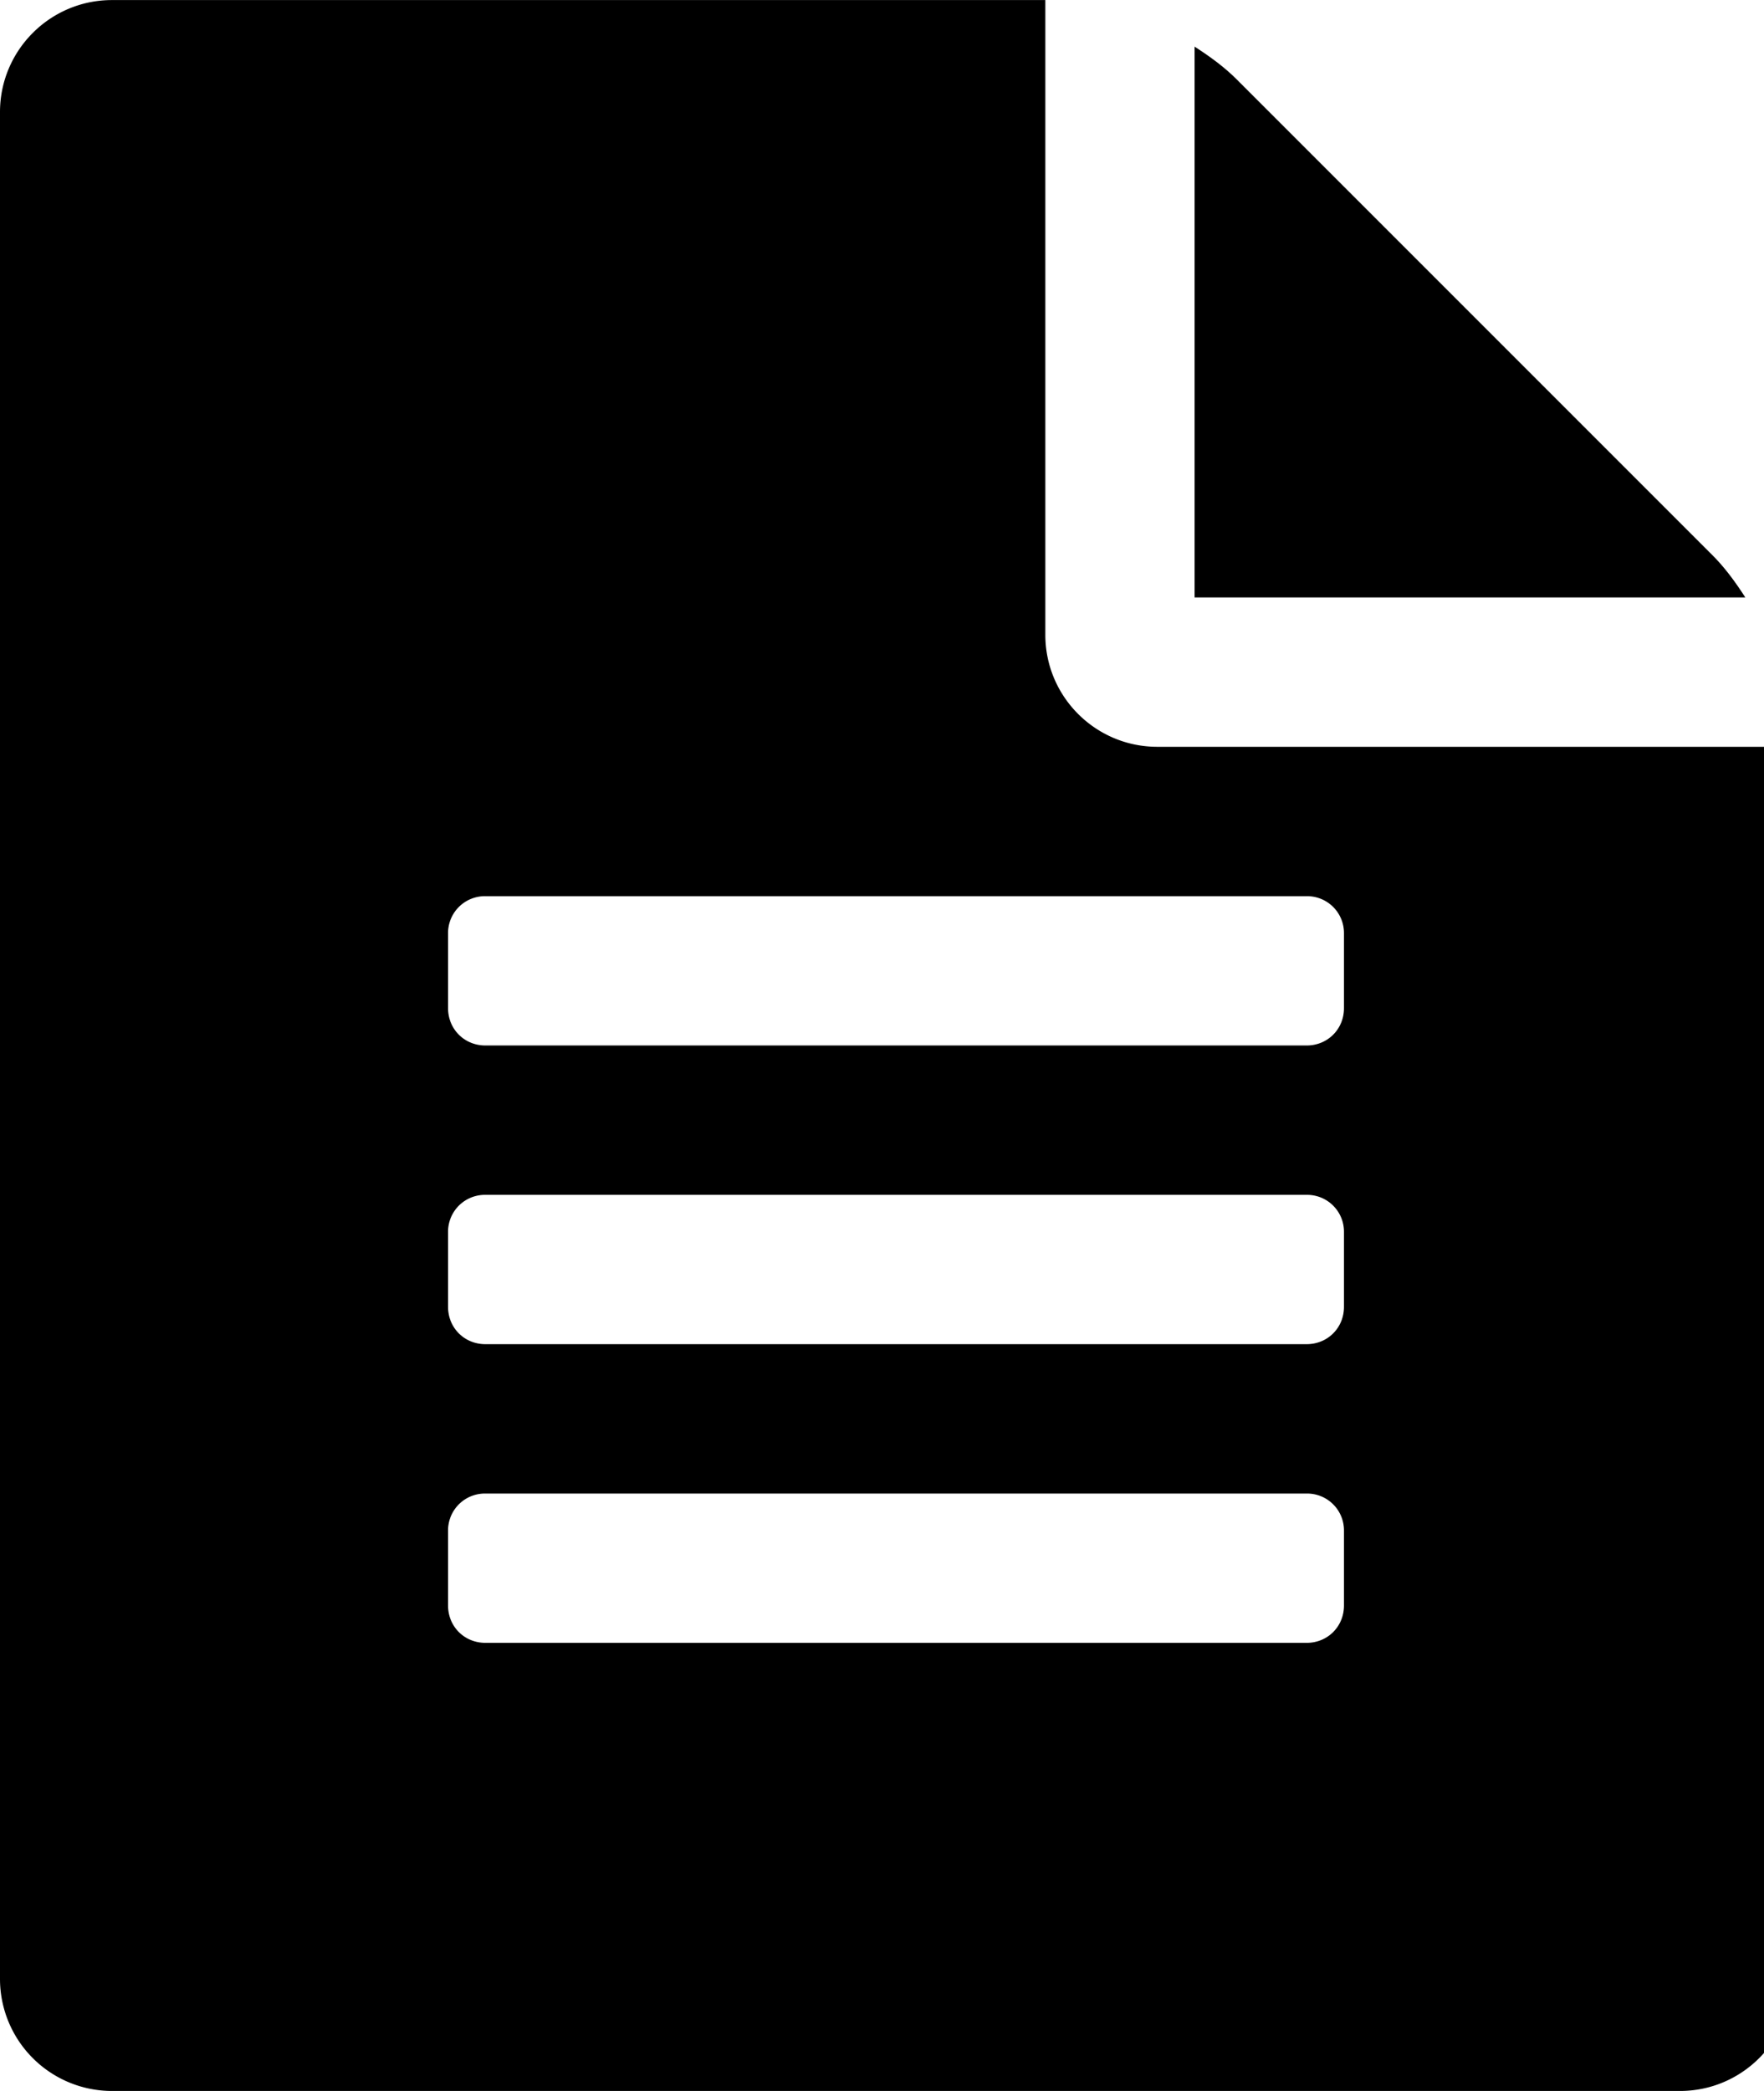 <svg xmlns="http://www.w3.org/2000/svg" width="27" height="32"><path d="M26.214 8.5c.179.179.339.393.5.643h-8.429V.714c.25.161.464.321.643.5zm-8.5 2.929h9.714v18.857c0 .946-.768 1.714-1.714 1.714h-24A1.715 1.715 0 0 1 0 30.286V1.715C0 .769.768.001 1.714.001H16v9.714c0 .946.768 1.714 1.714 1.714zm2.857 13.142v-1.143a.564.564 0 0 0-.571-.571H7.429a.564.564 0 0 0-.571.571v1.143c0 .321.25.571.571.571H20c.321 0 .571-.25.571-.571zm0-4.571v-1.143a.564.564 0 0 0-.571-.571H7.429a.564.564 0 0 0-.571.571V20c0 .321.25.571.571.571H20c.321 0 .571-.25.571-.571zm0-4.571v-1.143a.564.564 0 0 0-.571-.571H7.429a.564.564 0 0 0-.571.571v1.143c0 .321.25.571.571.571H20c.321 0 .571-.25.571-.571z"/></svg>